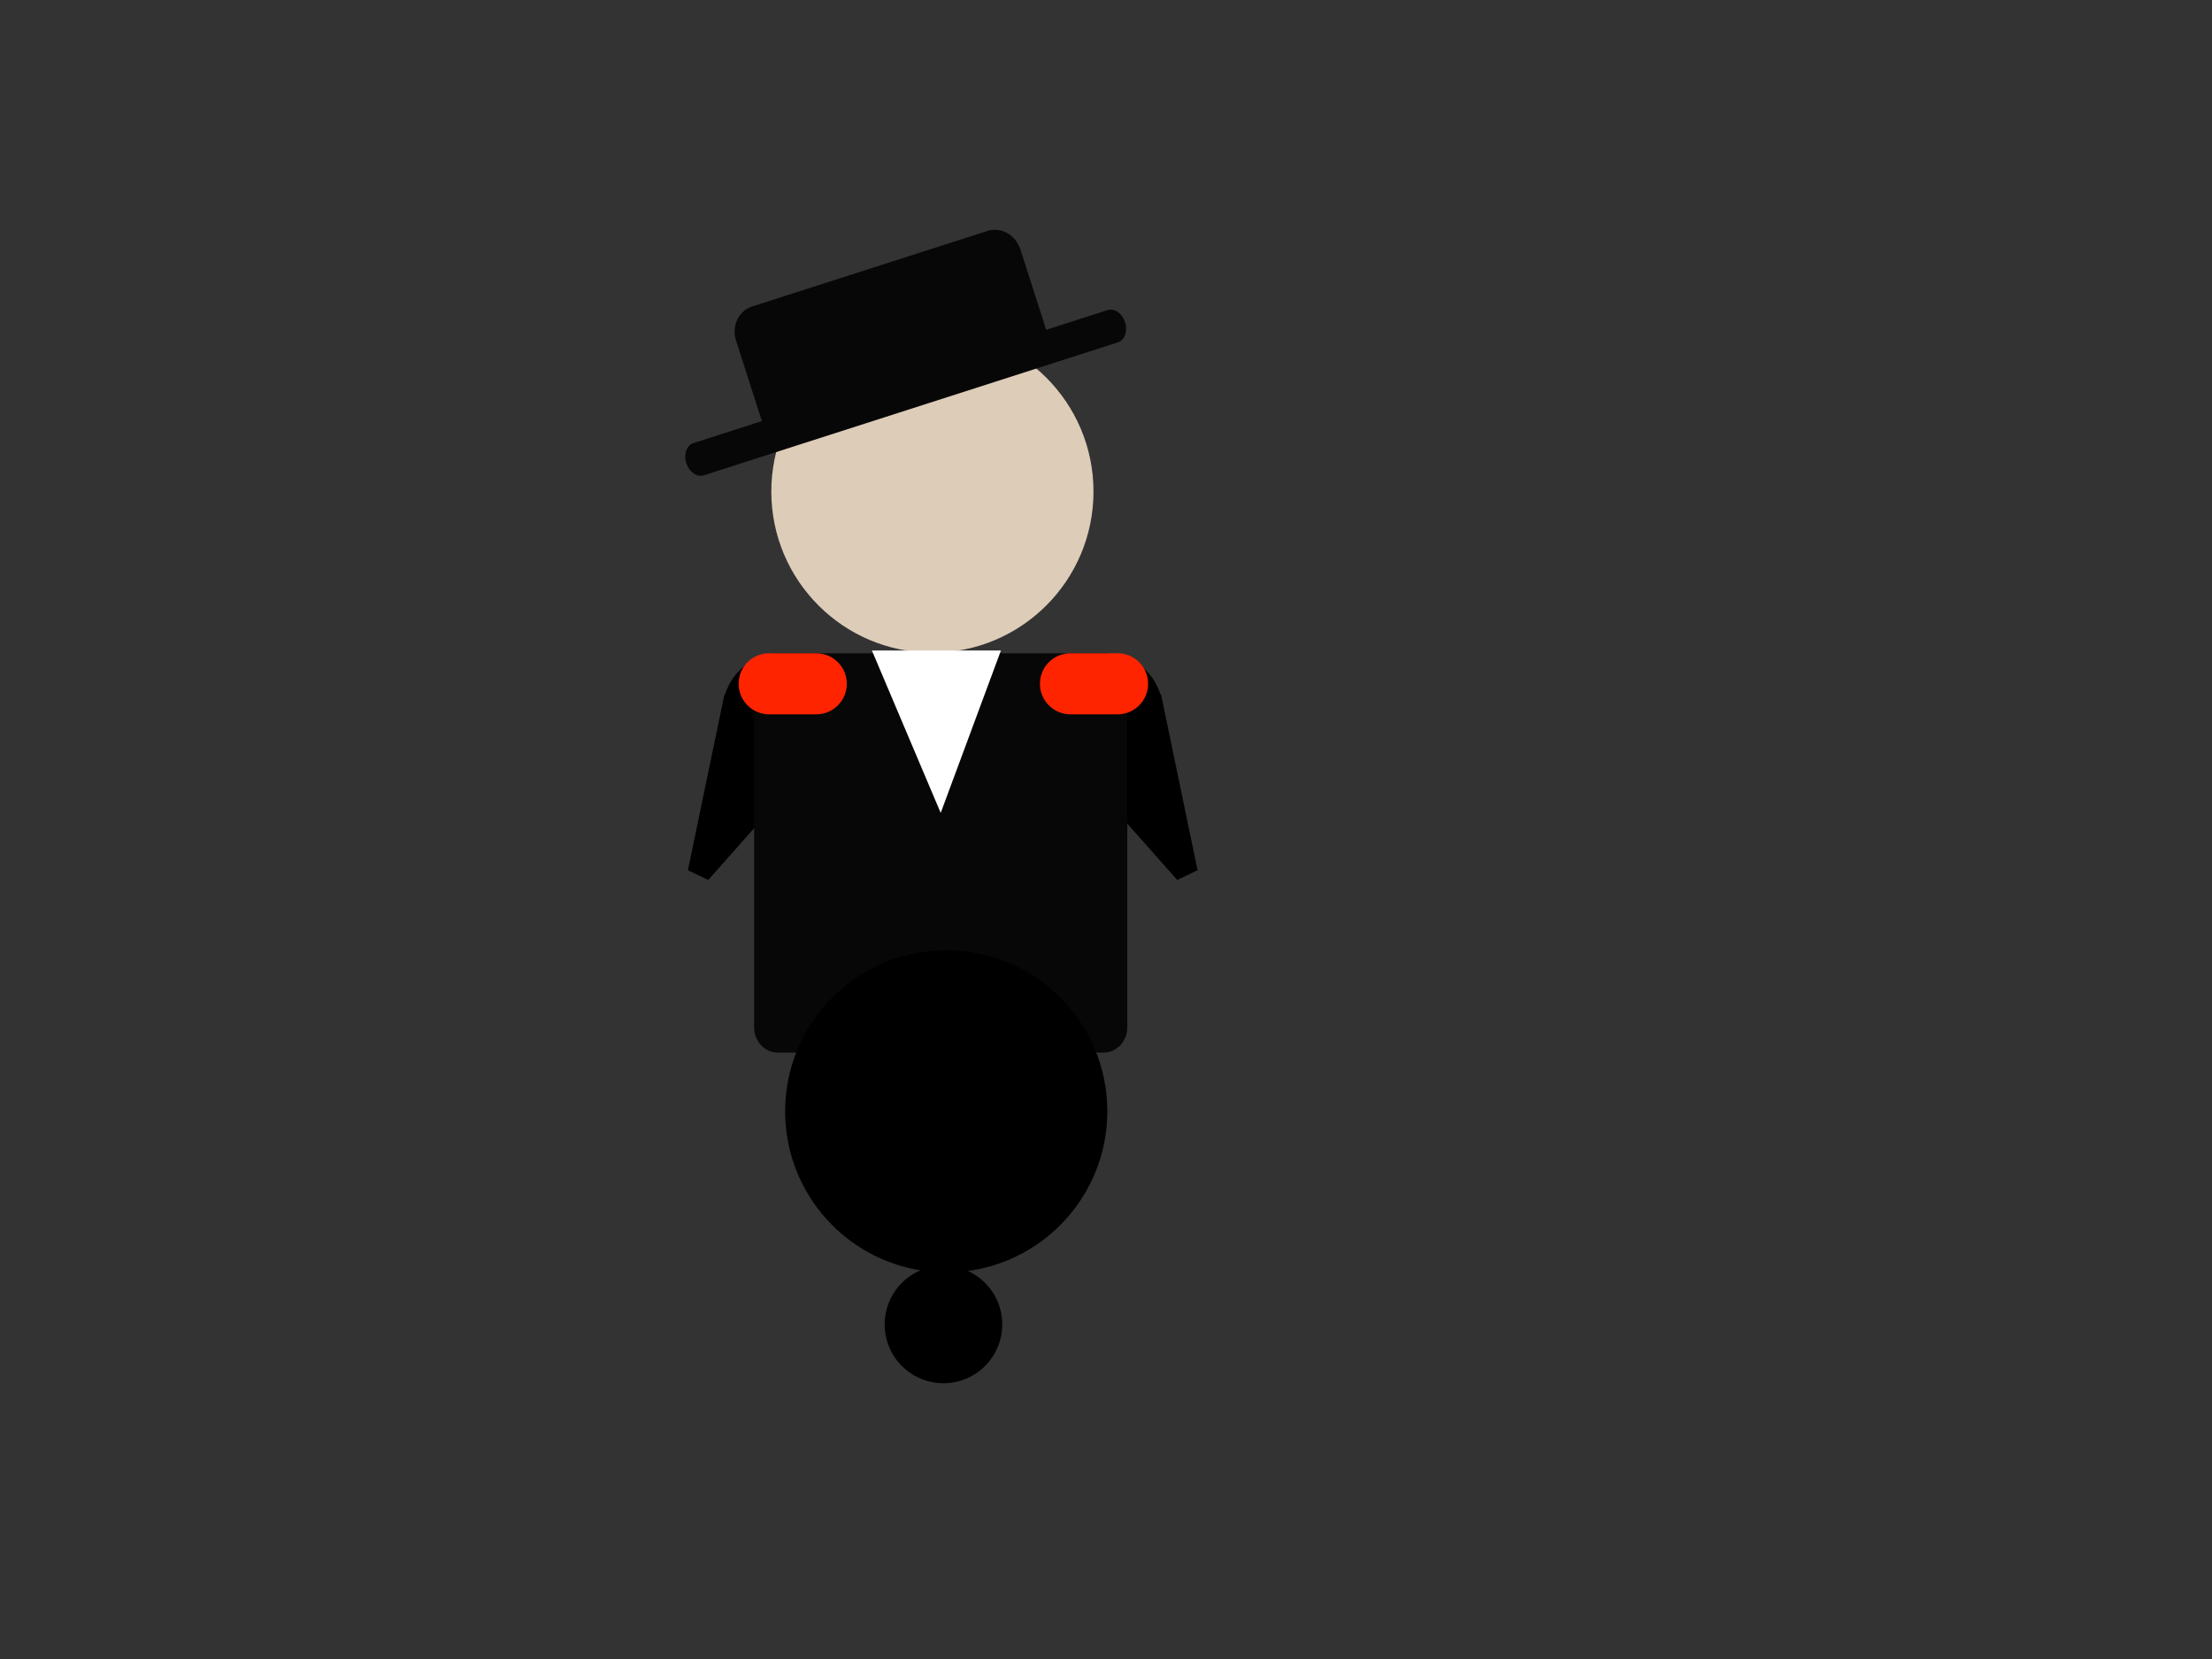 <?xml version="1.0" encoding="utf-8"?>
<!-- Generator: Adobe Illustrator 14.0.0, SVG Export Plug-In . SVG Version: 6.00 Build 43363)  -->
<!DOCTYPE svg PUBLIC "-//W3C//DTD SVG 1.1//EN" "http://www.w3.org/Graphics/SVG/1.1/DTD/svg11.dtd">
<svg version="1.1" xmlns="http://www.w3.org/2000/svg" xmlns:xlink="http://www.w3.org/1999/xlink" x="0px" y="0px" width="800px"
	 height="600px" viewBox="0 0 800 600" enable-background="new 0 0 800 600" xml:space="preserve">
<rect x="0" y="0" width="800" height="600" fill="#333333" stroke="none"/>
<g id="face">
	<circle fill="#DDCCB8" cx="337.216" cy="177.782" r="58.261"/>
</g>
<g id="hat">
	<path fill="#070707" d="M406.902,116.548c1.034,3.221-0.117,6.471-2.571,7.259l-149.798,48.103
		c-2.454,0.788-5.282-1.184-6.316-4.405l0,0c-1.034-3.22,0.117-6.47,2.571-7.258l149.798-48.103
		C403.04,111.355,405.868,113.327,406.902,116.548L406.902,116.548z"/>
	<path fill="#070707" d="M378.205,118.761c1.688,5.258-0.9,10.792-5.784,12.36l-85.145,27.341
		c-4.884,1.568-10.21-1.423-11.899-6.682l-9.172-28.563c-1.689-5.258,0.9-10.792,5.784-12.36l85.146-27.341
		c4.884-1.568,10.21,1.424,11.898,6.682L378.205,118.761z"/>
</g>
<g id="left-upper-arm">
	<g>
		<path d="M301.049,266.345c-5.003,10.4-17.491,14.777-27.892,9.773c-9.657-4.646-14.12-15.743-10.705-25.632
			c0.264-0.762,0.573-1.516,0.932-2.261c5.003-10.401,17.491-14.777,27.892-9.773C301.677,243.456,306.053,255.943,301.049,266.345z
			"/>
		<polygon points="262.025,251.051 248.79,314.724 256.135,318.257 299.69,269.17 		"/>
	</g>
</g>
<g id="right-upper-arm">
	<g>
		<path d="M380.86,266.345c5.003,10.4,17.492,14.777,27.892,9.773c9.657-4.646,14.12-15.743,10.705-25.632
			c-0.264-0.762-0.573-1.516-0.932-2.261c-5.003-10.401-17.49-14.777-27.893-9.773C380.232,243.456,375.856,255.943,380.86,266.345z
			"/>
		<polygon points="419.885,251.051 433.119,314.724 425.774,318.257 382.219,269.17 		"/>
	</g>
</g>
<g id="body">
	<path fill="#070707" d="M407.695,371.565c0,5.025-3.809,9.1-8.505,9.1h-117.95c-4.697,0-8.504-4.074-8.504-9.1V245.36
		c0-5.026,3.808-9.1,8.504-9.1h117.95c4.696,0,8.505,4.074,8.505,9.1V371.565z"/>
	<path fill="#FF2400" d="M278.171,258.346c-6.099,0-11.043-4.944-11.043-11.043l0,0c0-6.099,4.944-11.043,11.043-11.043h17.045
		c6.099,0,11.043,4.945,11.043,11.043l0,0c0,6.099-4.944,11.043-11.043,11.042H278.171z"/>
	<path fill="#FF2400" d="M387.146,258.346c-6.099,0-11.043-4.944-11.043-11.043l0,0c0-6.099,4.944-11.043,11.043-11.043h17.045
		c6.099,0,11.043,4.945,11.043,11.043l0,0c0,6.099-4.944,11.043-11.043,11.042H387.146z"/>
	<polygon fill="#FFFFFF" points="315.334,235.26 362.002,235.26 340.216,294 	"/>
</g>
<g id="leg-roll">
	<circle cx="342.216" cy="401.926" r="58.261"/>
	<circle cx="341.216" cy="479" r="21.261"/>
</g>
</svg>
